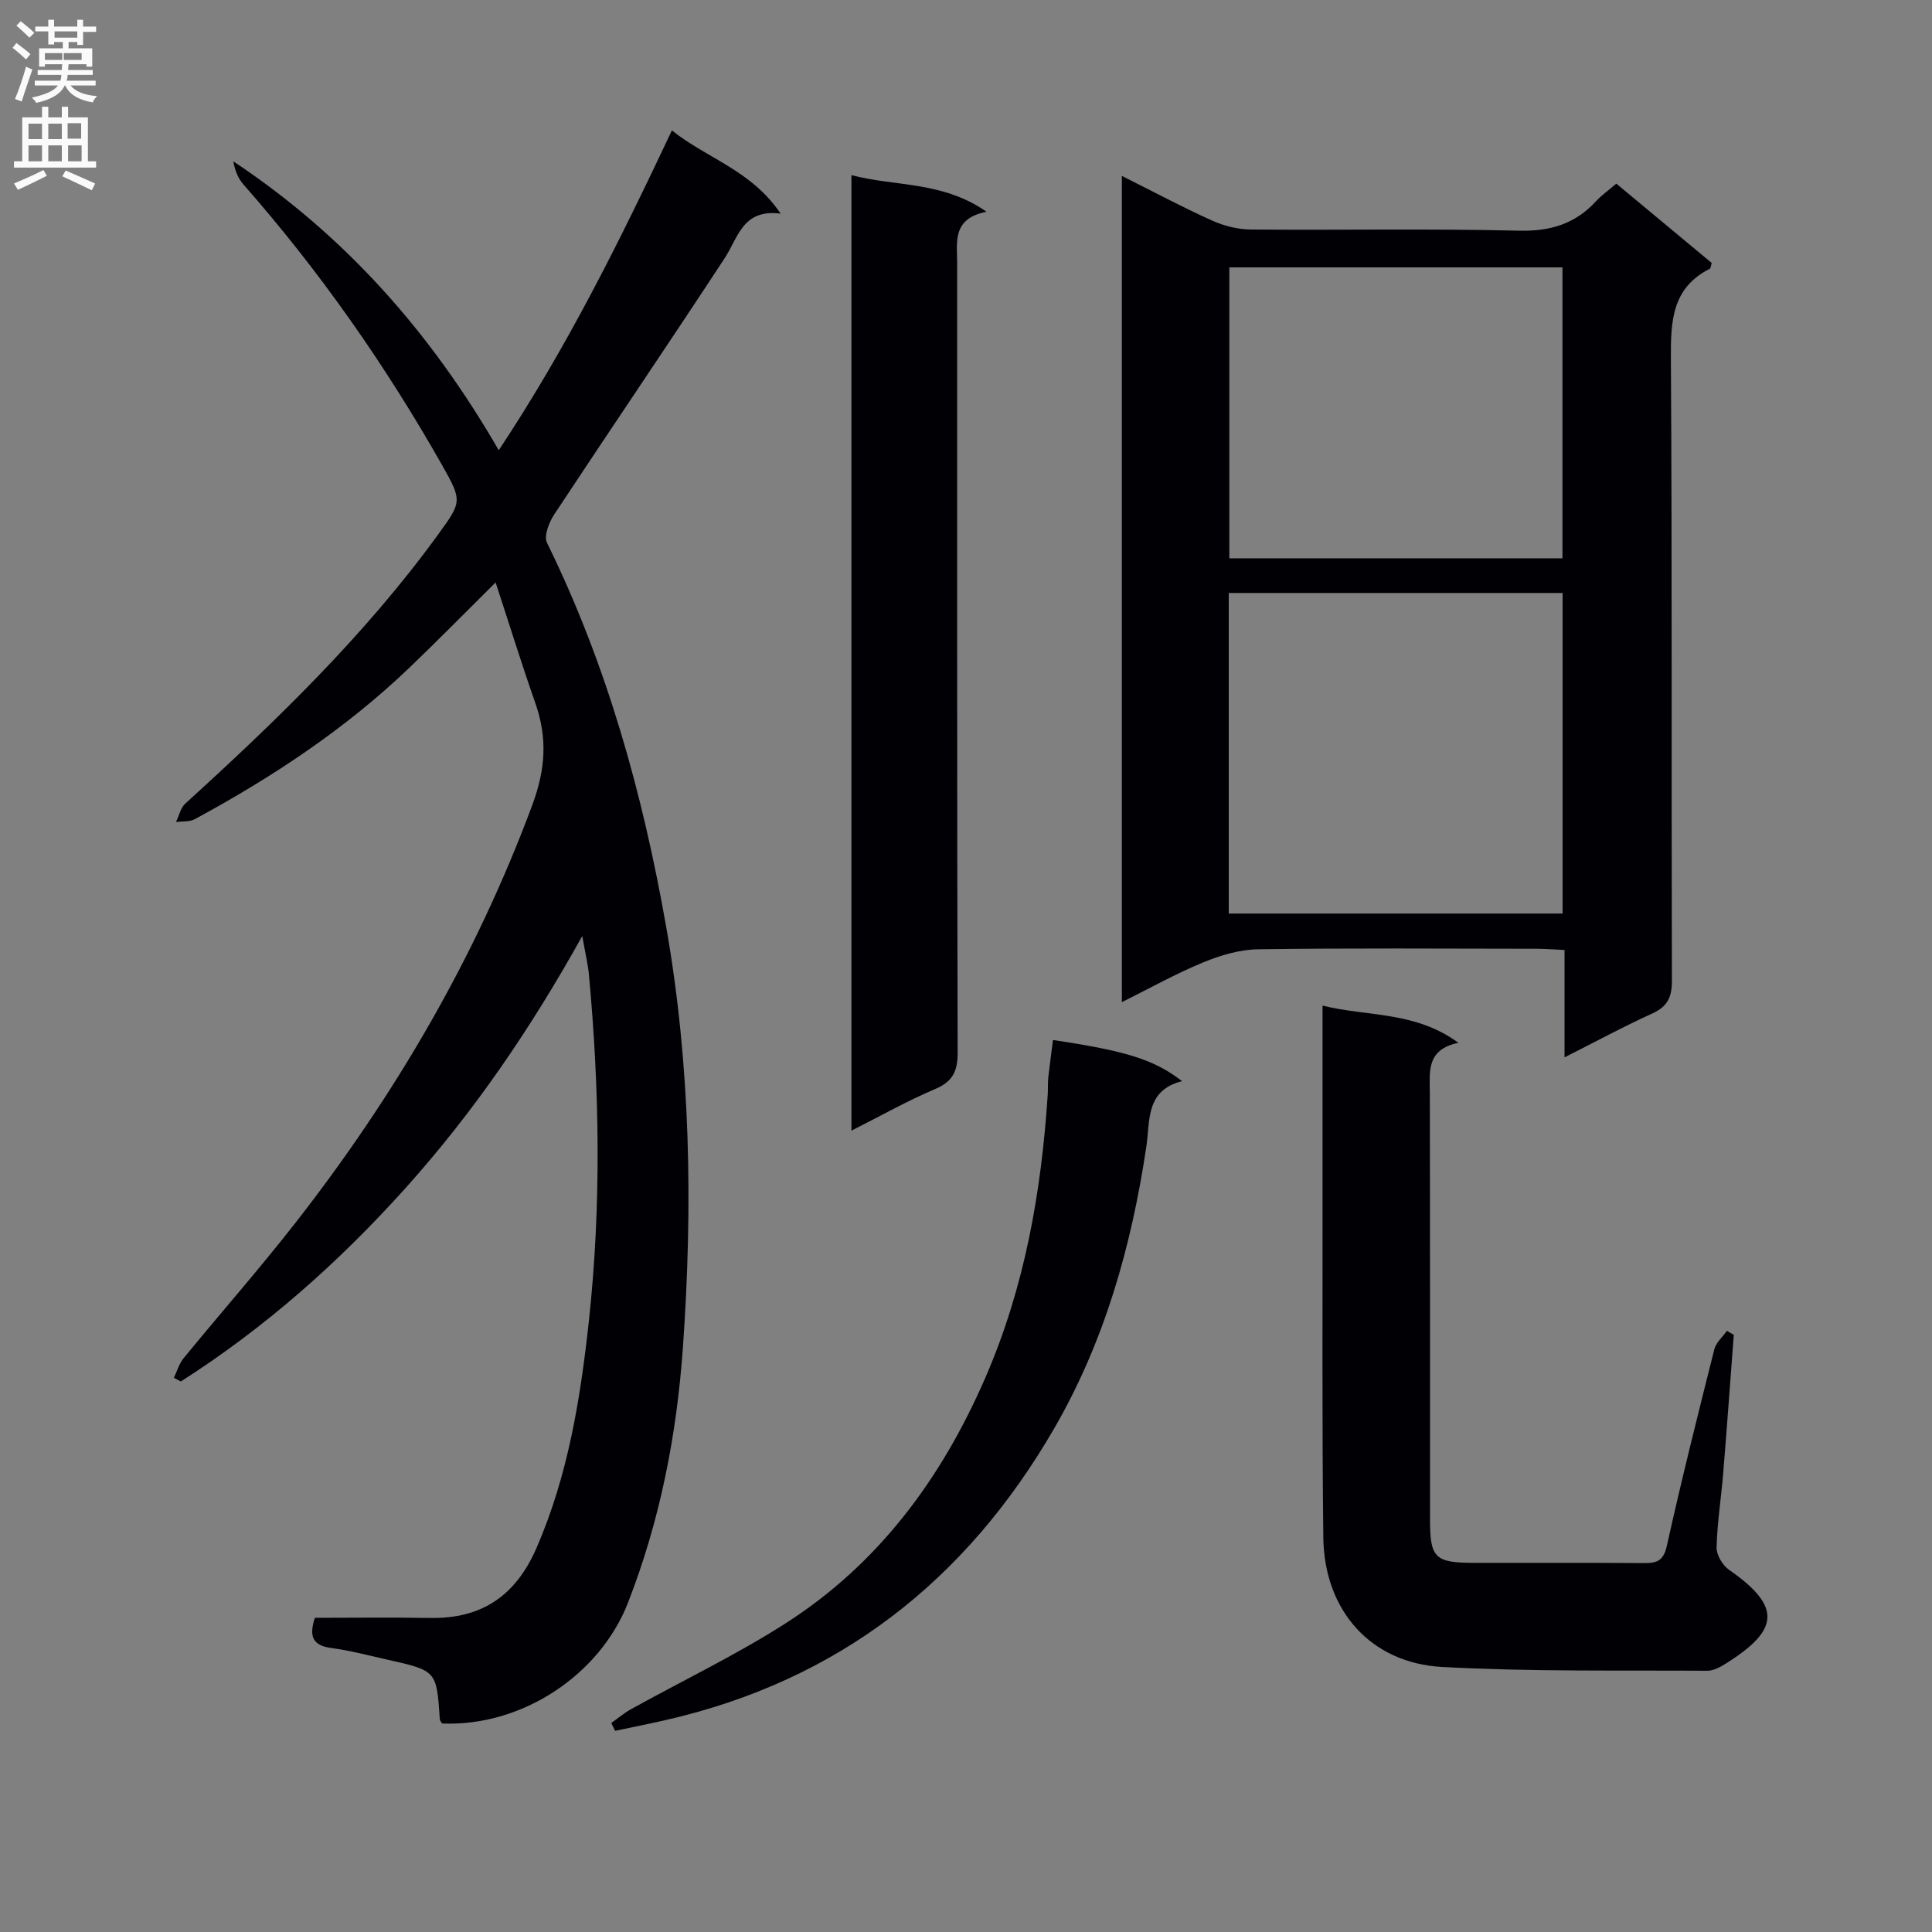 <svg enable-background="new 0 0 400 400" viewBox="0 0 400 400" xmlns="http://www.w3.org/2000/svg"><rect x="0" y="0" width="400" height="400" fill="#808080" stroke="none"/><g fill="#010105"><path d="m120.55 193.79c-10.83 19.47-22.55 36.52-36.45 52.03-13.83 15.43-29.18 29.05-46.66 40.2-.48-.26-.96-.51-1.44-.77.66-1.37 1.09-2.93 2.03-4.07 7.7-9.4 15.74-18.53 23.21-28.1 20.58-26.37 37.27-54.91 48.97-86.42 2.79-7.52 3.13-13.97.6-21.17-2.78-7.9-5.25-15.91-8.2-24.9-6.7 6.64-12.24 12.29-17.96 17.76-13.21 12.62-28.32 22.59-44.32 31.25-1.08.59-2.58.41-3.89.59.63-1.29.94-2.92 1.93-3.82 18.87-17.17 37.17-34.84 52.25-55.59 5-6.88 5.13-7.02.93-14.44-11.77-20.78-25.39-40.23-41.16-58.16-1.12-1.27-1.76-2.95-2.09-4.78 23.01 15.29 40.81 35.28 54.96 59.82 14.2-21.42 25.01-43.25 35.85-66.22 7.26 5.82 16.43 8.21 22.51 17.23-7.86-1.01-8.76 4.9-11.55 9.17-11.65 17.78-23.61 35.36-35.32 53.1-1.08 1.64-2.19 4.47-1.5 5.88 12.41 25.25 19.85 52.06 24.69 79.59 5.06 28.8 5.51 57.85 3.45 87.01-1.29 18.2-4.74 35.82-11.37 52.84-5.86 15.04-22.07 25.71-38.48 25.01-.17-.28-.46-.56-.48-.85-.67-10.06-.66-10.08-10.79-12.35-3.88-.87-7.75-1.91-11.69-2.43-3.93-.52-4.62-2.49-3.39-6.25 7.9 0 15.88-.11 23.84.03 10.73.19 17.75-4.6 22.06-14.52 6.52-15.01 9.07-30.82 10.82-46.87 2.6-23.9 2.24-47.8.03-71.7-.2-2.23-.74-4.41-1.39-8.1z"/><path d="m334.64 38.02c6.83 5.68 13.33 11.09 19.75 16.42-.19.6-.19 1.1-.39 1.2-7.79 3.94-8.1 10.73-8.06 18.43.27 43 .09 86 .21 129 .01 3.46-.96 5.37-4.14 6.8-5.88 2.66-11.56 5.75-18.09 9.05 0-7.76 0-14.8 0-22.24-2.35-.1-4.14-.25-5.93-.25-19.17-.02-38.33-.16-57.5.11-3.81.05-7.78 1.23-11.35 2.7-5.61 2.3-10.93 5.29-16.87 8.24 0-57.22 0-113.73 0-171.06 6.54 3.27 12.49 6.46 18.64 9.23 2.48 1.12 5.37 1.85 8.08 1.87 18.5.16 37.01-.21 55.49.24 6.51.16 11.64-1.4 15.97-6.11 1.13-1.23 2.51-2.19 4.19-3.63zm-80.24 84.75v66.37h69.12c0-22.35 0-44.24 0-66.37-23.17 0-46.04 0-69.12 0zm69.09-7.18c0-20.44 0-40.32 0-60.23-23.2 0-46.07 0-68.97 0v60.23z"/><path d="m358.96 276.36c-.72 9.55-1.41 19.11-2.19 28.66-.42 5.13-1.24 10.23-1.37 15.36-.04 1.56 1.25 3.72 2.6 4.65 11.2 7.76 10.06 12.58-.48 19.27-1.21.77-2.68 1.61-4.03 1.61-18.3-.11-36.62.21-54.88-.78-14.86-.81-24.45-11.72-24.63-26.81-.29-24.64-.13-49.28-.16-73.93-.01-11.8 0-23.6 0-36.19 9.41 2.33 19.14 1.11 28.12 7.7-6.68 1.41-5.92 5.95-5.91 10.34.06 29.47.03 58.94.04 88.42 0 7.86 1.03 8.89 8.93 8.91 11.82.03 23.64-.04 35.47.05 2.71.02 3.97-.57 4.65-3.64 3.01-13.59 6.41-27.1 9.81-40.61.35-1.41 1.71-2.56 2.6-3.83.48.28.95.55 1.43.82z"/><path d="m176.28 36.26c9.11 2.41 18.8 1.19 27.97 7.58-7.18 1.43-6.08 6.28-6.08 10.69.01 54.46-.04 108.92.1 163.38.01 3.87-.99 6-4.66 7.56-5.76 2.45-11.25 5.55-17.33 8.62 0-66.12 0-131.74 0-197.83z"/><path d="m218.01 215.32c15.2 2.28 20.92 4.04 26.72 8.52-7.62 1.92-6.6 8.28-7.39 13.54-3.07 20.54-8.6 40.24-19.07 58.34-18.25 31.55-44.65 52.23-80.44 60.4-3.48.79-6.98 1.49-10.47 2.23-.27-.54-.54-1.08-.81-1.62 1.37-.96 2.66-2.07 4.11-2.87 10.59-5.87 21.57-11.13 31.76-17.62 19.4-12.35 32.51-30.09 41.61-51.06 8.12-18.71 11.57-38.38 12.89-58.55.08-1.16-.01-2.34.11-3.5.29-2.61.65-5.21.98-7.81z"/></g><path d="m2.6 9.9.8-1c.9.7 1.9 1.4 2.9 2.3l-.9 1.1c-1.1-1-2-1.8-2.8-2.4zm.5 10.6c.9-2.1 1.6-4.3 2.3-6.7.4.2.8.4 1.3.6-.7 2.1-1.5 4.3-2.2 6.6zm.3-15.2.9-.9c1 .8 2 1.6 2.8 2.4l-1 1c-.9-.9-1.8-1.7-2.7-2.5zm12.6-1.2h1.2v1.4h2.7v1.1h-2.7v2.7h-1.2v-.6h-1.8v1.3h4.9v3.8h-1.2v-.5h-3.7c0 .4-.1.9-.1 1.2h5.1v1h-5.2c0 .5-.1.9-.2 1.2h6v1h-5.2c1.1 1.3 2.9 2 5.5 2.2-.4.4-.7.8-.9 1.3-2.9-.5-4.8-1.6-5.7-3.5h-.1c-.8 1.7-2.7 2.9-5.9 3.6-.2-.4-.6-.8-.9-1.1 2.8-.6 4.6-1.4 5.4-2.5h-4.8v-1h5.3c.1-.3.2-.7.2-1.2h-4.9v-1h5c0-.4 0-.8.1-1.2h-3.6v.5h-1.2v-3.8h4.9v-1.3h-1.8v.5h-1.2v-2.7h-2.7v-1h2.7v-1.4h1.2v1.4h4.8zm-6.7 8.3h3.6c0-.4 0-.9 0-1.4h-3.6zm1.9-4.6h4.8v-1.3h-4.7v1.3zm6.7 3.2h-4.7v1.4h3.7v-1.4z" fill="#fbfafa"/><path d="m8.7 22.1h1.3v2.2h2.8v-2.2h1.3v2.2h4.1v9.1h1.7v1.3h-17v-1.3h1.7v-9.1h4.1zm.3 13.1.7 1.2c-1.8.9-3.8 1.9-6 2.9-.2-.4-.5-.8-.8-1.3 2.3-1 4.4-1.9 6.1-2.8zm-3.1-6.4h2.8v-3.2h-2.8zm0 4.6h2.8v-3.3h-2.8zm4.1-4.6h2.8v-3.2h-2.8zm0 4.6h2.8v-3.3h-2.8zm3.6 1.9c2.1.9 4.1 1.8 6.1 2.7l-.7 1.4c-2.2-1.1-4.2-2-6.1-2.9zm3.2-9.8h-2.8v3.2h2.8v-3.1zm-2.7 7.9h2.8v-3.3h-2.8z" fill="#fbfafa"/></svg>